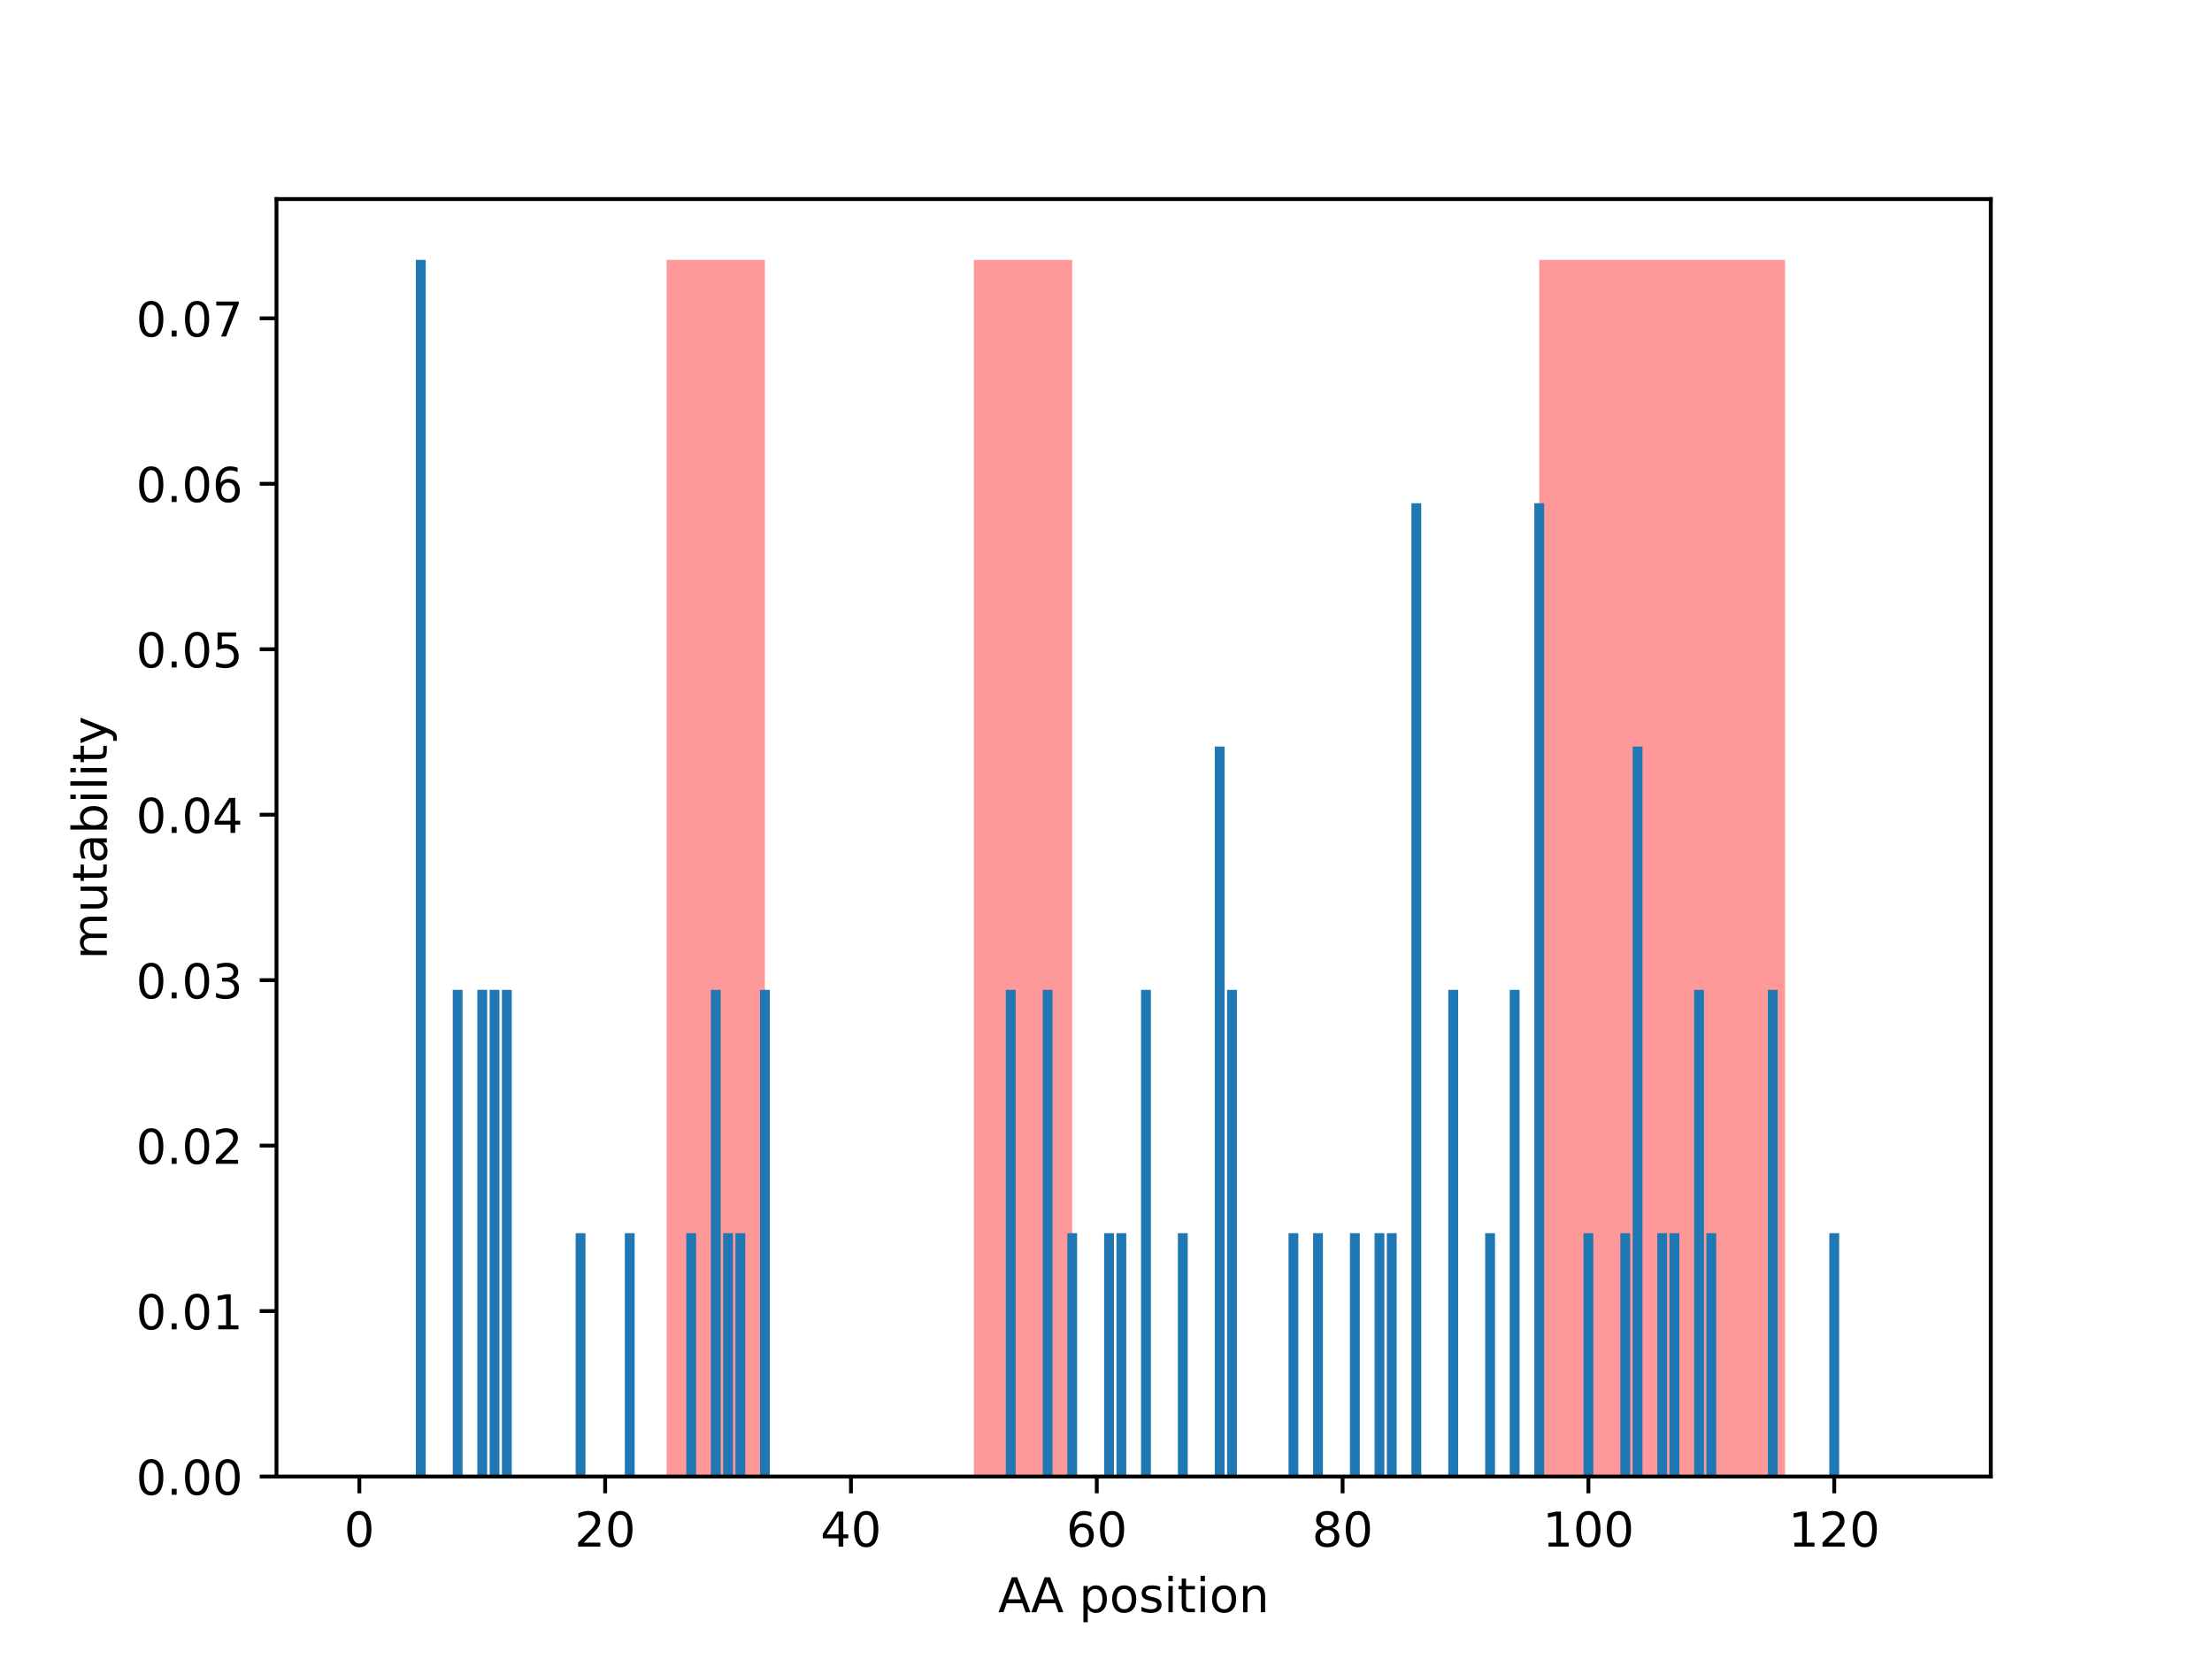 <?xml version="1.0" encoding="utf-8" standalone="no"?>
<!DOCTYPE svg PUBLIC "-//W3C//DTD SVG 1.1//EN"
  "http://www.w3.org/Graphics/SVG/1.1/DTD/svg11.dtd">
<!-- Created with matplotlib (http://matplotlib.org/) -->
<svg height="345.6pt" version="1.1" viewBox="0 0 460.8 345.6" width="460.8pt" xmlns="http://www.w3.org/2000/svg" xmlns:xlink="http://www.w3.org/1999/xlink">
 <defs>
  <style type="text/css">
*{stroke-linecap:butt;stroke-linejoin:round;}
  </style>
 </defs>
 <g id="figure_1">
  <g id="patch_1">
   <path d="M 0 345.6 
L 460.8 345.6 
L 460.8 0 
L 0 0 
z
" style="fill:#ffffff;"/>
  </g>
  <g id="axes_1">
   <g id="patch_2">
    <path d="M 57.6 307.584 
L 414.72 307.584 
L 414.72 41.472 
L 57.6 41.472 
z
" style="fill:#ffffff;"/>
   </g>
   <g id="patch_3">
    <path clip-path="url(#pb72c0c12ac)" d="M 138.866 307.584 
L 159.349 307.584 
L 159.349 54.144 
L 138.866 54.144 
z
" style="fill:#ff0000;opacity:0.4;"/>
   </g>
   <g id="patch_4">
    <path clip-path="url(#pb72c0c12ac)" d="M 202.875 307.584 
L 223.358 307.584 
L 223.358 54.144 
L 202.875 54.144 
z
" style="fill:#ff0000;opacity:0.4;"/>
   </g>
   <g id="patch_5">
    <path clip-path="url(#pb72c0c12ac)" d="M 320.652 307.584 
L 371.859 307.584 
L 371.859 54.144 
L 320.652 54.144 
z
" style="fill:#ff0000;opacity:0.4;"/>
   </g>
   <g id="patch_6">
    <path clip-path="url(#pb72c0c12ac)" d="M 73.833 307.584 
L 75.881 307.584 
L 75.881 307.584 
L 73.833 307.584 
z
" style="fill:#1f77b4;"/>
   </g>
   <g id="patch_7">
    <path clip-path="url(#pb72c0c12ac)" d="M 76.393 307.584 
L 78.441 307.584 
L 78.441 307.584 
L 76.393 307.584 
z
" style="fill:#1f77b4;"/>
   </g>
   <g id="patch_8">
    <path clip-path="url(#pb72c0c12ac)" d="M 78.953 307.584 
L 81.002 307.584 
L 81.002 307.584 
L 78.953 307.584 
z
" style="fill:#1f77b4;"/>
   </g>
   <g id="patch_9">
    <path clip-path="url(#pb72c0c12ac)" d="M 81.514 307.584 
L 83.562 307.584 
L 83.562 307.584 
L 81.514 307.584 
z
" style="fill:#1f77b4;"/>
   </g>
   <g id="patch_10">
    <path clip-path="url(#pb72c0c12ac)" d="M 84.074 307.584 
L 86.122 307.584 
L 86.122 307.584 
L 84.074 307.584 
z
" style="fill:#1f77b4;"/>
   </g>
   <g id="patch_11">
    <path clip-path="url(#pb72c0c12ac)" d="M 86.635 307.584 
L 88.683 307.584 
L 88.683 54.144 
L 86.635 54.144 
z
" style="fill:#1f77b4;"/>
   </g>
   <g id="patch_12">
    <path clip-path="url(#pb72c0c12ac)" d="M 89.195 307.584 
L 91.243 307.584 
L 91.243 307.584 
L 89.195 307.584 
z
" style="fill:#1f77b4;"/>
   </g>
   <g id="patch_13">
    <path clip-path="url(#pb72c0c12ac)" d="M 91.755 307.584 
L 93.804 307.584 
L 93.804 307.584 
L 91.755 307.584 
z
" style="fill:#1f77b4;"/>
   </g>
   <g id="patch_14">
    <path clip-path="url(#pb72c0c12ac)" d="M 94.316 307.584 
L 96.364 307.584 
L 96.364 206.208 
L 94.316 206.208 
z
" style="fill:#1f77b4;"/>
   </g>
   <g id="patch_15">
    <path clip-path="url(#pb72c0c12ac)" d="M 96.876 307.584 
L 98.924 307.584 
L 98.924 307.584 
L 96.876 307.584 
z
" style="fill:#1f77b4;"/>
   </g>
   <g id="patch_16">
    <path clip-path="url(#pb72c0c12ac)" d="M 99.436 307.584 
L 101.485 307.584 
L 101.485 206.208 
L 99.436 206.208 
z
" style="fill:#1f77b4;"/>
   </g>
   <g id="patch_17">
    <path clip-path="url(#pb72c0c12ac)" d="M 101.997 307.584 
L 104.045 307.584 
L 104.045 206.208 
L 101.997 206.208 
z
" style="fill:#1f77b4;"/>
   </g>
   <g id="patch_18">
    <path clip-path="url(#pb72c0c12ac)" d="M 104.557 307.584 
L 106.605 307.584 
L 106.605 206.208 
L 104.557 206.208 
z
" style="fill:#1f77b4;"/>
   </g>
   <g id="patch_19">
    <path clip-path="url(#pb72c0c12ac)" d="M 107.117 307.584 
L 109.166 307.584 
L 109.166 307.584 
L 107.117 307.584 
z
" style="fill:#1f77b4;"/>
   </g>
   <g id="patch_20">
    <path clip-path="url(#pb72c0c12ac)" d="M 109.678 307.584 
L 111.726 307.584 
L 111.726 307.584 
L 109.678 307.584 
z
" style="fill:#1f77b4;"/>
   </g>
   <g id="patch_21">
    <path clip-path="url(#pb72c0c12ac)" d="M 112.238 307.584 
L 114.287 307.584 
L 114.287 307.584 
L 112.238 307.584 
z
" style="fill:#1f77b4;"/>
   </g>
   <g id="patch_22">
    <path clip-path="url(#pb72c0c12ac)" d="M 114.799 307.584 
L 116.847 307.584 
L 116.847 307.584 
L 114.799 307.584 
z
" style="fill:#1f77b4;"/>
   </g>
   <g id="patch_23">
    <path clip-path="url(#pb72c0c12ac)" d="M 117.359 307.584 
L 119.407 307.584 
L 119.407 307.584 
L 117.359 307.584 
z
" style="fill:#1f77b4;"/>
   </g>
   <g id="patch_24">
    <path clip-path="url(#pb72c0c12ac)" d="M 119.919 307.584 
L 121.968 307.584 
L 121.968 256.896 
L 119.919 256.896 
z
" style="fill:#1f77b4;"/>
   </g>
   <g id="patch_25">
    <path clip-path="url(#pb72c0c12ac)" d="M 122.48 307.584 
L 124.528 307.584 
L 124.528 307.584 
L 122.48 307.584 
z
" style="fill:#1f77b4;"/>
   </g>
   <g id="patch_26">
    <path clip-path="url(#pb72c0c12ac)" d="M 125.04 307.584 
L 127.088 307.584 
L 127.088 307.584 
L 125.04 307.584 
z
" style="fill:#1f77b4;"/>
   </g>
   <g id="patch_27">
    <path clip-path="url(#pb72c0c12ac)" d="M 127.6 307.584 
L 129.649 307.584 
L 129.649 307.584 
L 127.6 307.584 
z
" style="fill:#1f77b4;"/>
   </g>
   <g id="patch_28">
    <path clip-path="url(#pb72c0c12ac)" d="M 130.161 307.584 
L 132.209 307.584 
L 132.209 256.896 
L 130.161 256.896 
z
" style="fill:#1f77b4;"/>
   </g>
   <g id="patch_29">
    <path clip-path="url(#pb72c0c12ac)" d="M 132.721 307.584 
L 134.769 307.584 
L 134.769 307.584 
L 132.721 307.584 
z
" style="fill:#1f77b4;"/>
   </g>
   <g id="patch_30">
    <path clip-path="url(#pb72c0c12ac)" d="M 135.282 307.584 
L 137.33 307.584 
L 137.33 307.584 
L 135.282 307.584 
z
" style="fill:#1f77b4;"/>
   </g>
   <g id="patch_31">
    <path clip-path="url(#pb72c0c12ac)" d="M 137.842 307.584 
L 139.89 307.584 
L 139.89 307.584 
L 137.842 307.584 
z
" style="fill:#1f77b4;"/>
   </g>
   <g id="patch_32">
    <path clip-path="url(#pb72c0c12ac)" d="M 140.402 307.584 
L 142.451 307.584 
L 142.451 307.584 
L 140.402 307.584 
z
" style="fill:#1f77b4;"/>
   </g>
   <g id="patch_33">
    <path clip-path="url(#pb72c0c12ac)" d="M 142.963 307.584 
L 145.011 307.584 
L 145.011 256.896 
L 142.963 256.896 
z
" style="fill:#1f77b4;"/>
   </g>
   <g id="patch_34">
    <path clip-path="url(#pb72c0c12ac)" d="M 145.523 307.584 
L 147.571 307.584 
L 147.571 307.584 
L 145.523 307.584 
z
" style="fill:#1f77b4;"/>
   </g>
   <g id="patch_35">
    <path clip-path="url(#pb72c0c12ac)" d="M 148.083 307.584 
L 150.132 307.584 
L 150.132 206.208 
L 148.083 206.208 
z
" style="fill:#1f77b4;"/>
   </g>
   <g id="patch_36">
    <path clip-path="url(#pb72c0c12ac)" d="M 150.644 307.584 
L 152.692 307.584 
L 152.692 256.896 
L 150.644 256.896 
z
" style="fill:#1f77b4;"/>
   </g>
   <g id="patch_37">
    <path clip-path="url(#pb72c0c12ac)" d="M 153.204 307.584 
L 155.252 307.584 
L 155.252 256.896 
L 153.204 256.896 
z
" style="fill:#1f77b4;"/>
   </g>
   <g id="patch_38">
    <path clip-path="url(#pb72c0c12ac)" d="M 155.764 307.584 
L 157.813 307.584 
L 157.813 307.584 
L 155.764 307.584 
z
" style="fill:#1f77b4;"/>
   </g>
   <g id="patch_39">
    <path clip-path="url(#pb72c0c12ac)" d="M 158.325 307.584 
L 160.373 307.584 
L 160.373 206.208 
L 158.325 206.208 
z
" style="fill:#1f77b4;"/>
   </g>
   <g id="patch_40">
    <path clip-path="url(#pb72c0c12ac)" d="M 160.885 307.584 
L 162.934 307.584 
L 162.934 307.584 
L 160.885 307.584 
z
" style="fill:#1f77b4;"/>
   </g>
   <g id="patch_41">
    <path clip-path="url(#pb72c0c12ac)" d="M 163.446 307.584 
L 165.494 307.584 
L 165.494 307.584 
L 163.446 307.584 
z
" style="fill:#1f77b4;"/>
   </g>
   <g id="patch_42">
    <path clip-path="url(#pb72c0c12ac)" d="M 166.006 307.584 
L 168.054 307.584 
L 168.054 307.584 
L 166.006 307.584 
z
" style="fill:#1f77b4;"/>
   </g>
   <g id="patch_43">
    <path clip-path="url(#pb72c0c12ac)" d="M 168.566 307.584 
L 170.615 307.584 
L 170.615 307.584 
L 168.566 307.584 
z
" style="fill:#1f77b4;"/>
   </g>
   <g id="patch_44">
    <path clip-path="url(#pb72c0c12ac)" d="M 171.127 307.584 
L 173.175 307.584 
L 173.175 307.584 
L 171.127 307.584 
z
" style="fill:#1f77b4;"/>
   </g>
   <g id="patch_45">
    <path clip-path="url(#pb72c0c12ac)" d="M 173.687 307.584 
L 175.735 307.584 
L 175.735 307.584 
L 173.687 307.584 
z
" style="fill:#1f77b4;"/>
   </g>
   <g id="patch_46">
    <path clip-path="url(#pb72c0c12ac)" d="M 176.247 307.584 
L 178.296 307.584 
L 178.296 307.584 
L 176.247 307.584 
z
" style="fill:#1f77b4;"/>
   </g>
   <g id="patch_47">
    <path clip-path="url(#pb72c0c12ac)" d="M 178.808 307.584 
L 180.856 307.584 
L 180.856 307.584 
L 178.808 307.584 
z
" style="fill:#1f77b4;"/>
   </g>
   <g id="patch_48">
    <path clip-path="url(#pb72c0c12ac)" d="M 181.368 307.584 
L 183.416 307.584 
L 183.416 307.584 
L 181.368 307.584 
z
" style="fill:#1f77b4;"/>
   </g>
   <g id="patch_49">
    <path clip-path="url(#pb72c0c12ac)" d="M 183.929 307.584 
L 185.977 307.584 
L 185.977 307.584 
L 183.929 307.584 
z
" style="fill:#1f77b4;"/>
   </g>
   <g id="patch_50">
    <path clip-path="url(#pb72c0c12ac)" d="M 186.489 307.584 
L 188.537 307.584 
L 188.537 307.584 
L 186.489 307.584 
z
" style="fill:#1f77b4;"/>
   </g>
   <g id="patch_51">
    <path clip-path="url(#pb72c0c12ac)" d="M 189.049 307.584 
L 191.098 307.584 
L 191.098 307.584 
L 189.049 307.584 
z
" style="fill:#1f77b4;"/>
   </g>
   <g id="patch_52">
    <path clip-path="url(#pb72c0c12ac)" d="M 191.61 307.584 
L 193.658 307.584 
L 193.658 307.584 
L 191.61 307.584 
z
" style="fill:#1f77b4;"/>
   </g>
   <g id="patch_53">
    <path clip-path="url(#pb72c0c12ac)" d="M 194.17 307.584 
L 196.218 307.584 
L 196.218 307.584 
L 194.17 307.584 
z
" style="fill:#1f77b4;"/>
   </g>
   <g id="patch_54">
    <path clip-path="url(#pb72c0c12ac)" d="M 196.73 307.584 
L 198.779 307.584 
L 198.779 307.584 
L 196.73 307.584 
z
" style="fill:#1f77b4;"/>
   </g>
   <g id="patch_55">
    <path clip-path="url(#pb72c0c12ac)" d="M 199.291 307.584 
L 201.339 307.584 
L 201.339 307.584 
L 199.291 307.584 
z
" style="fill:#1f77b4;"/>
   </g>
   <g id="patch_56">
    <path clip-path="url(#pb72c0c12ac)" d="M 201.851 307.584 
L 203.899 307.584 
L 203.899 307.584 
L 201.851 307.584 
z
" style="fill:#1f77b4;"/>
   </g>
   <g id="patch_57">
    <path clip-path="url(#pb72c0c12ac)" d="M 204.411 307.584 
L 206.46 307.584 
L 206.46 307.584 
L 204.411 307.584 
z
" style="fill:#1f77b4;"/>
   </g>
   <g id="patch_58">
    <path clip-path="url(#pb72c0c12ac)" d="M 206.972 307.584 
L 209.02 307.584 
L 209.02 307.584 
L 206.972 307.584 
z
" style="fill:#1f77b4;"/>
   </g>
   <g id="patch_59">
    <path clip-path="url(#pb72c0c12ac)" d="M 209.532 307.584 
L 211.58 307.584 
L 211.58 206.208 
L 209.532 206.208 
z
" style="fill:#1f77b4;"/>
   </g>
   <g id="patch_60">
    <path clip-path="url(#pb72c0c12ac)" d="M 212.093 307.584 
L 214.141 307.584 
L 214.141 307.584 
L 212.093 307.584 
z
" style="fill:#1f77b4;"/>
   </g>
   <g id="patch_61">
    <path clip-path="url(#pb72c0c12ac)" d="M 214.653 307.584 
L 216.701 307.584 
L 216.701 307.584 
L 214.653 307.584 
z
" style="fill:#1f77b4;"/>
   </g>
   <g id="patch_62">
    <path clip-path="url(#pb72c0c12ac)" d="M 217.213 307.584 
L 219.262 307.584 
L 219.262 206.208 
L 217.213 206.208 
z
" style="fill:#1f77b4;"/>
   </g>
   <g id="patch_63">
    <path clip-path="url(#pb72c0c12ac)" d="M 219.774 307.584 
L 221.822 307.584 
L 221.822 307.584 
L 219.774 307.584 
z
" style="fill:#1f77b4;"/>
   </g>
   <g id="patch_64">
    <path clip-path="url(#pb72c0c12ac)" d="M 222.334 307.584 
L 224.382 307.584 
L 224.382 256.896 
L 222.334 256.896 
z
" style="fill:#1f77b4;"/>
   </g>
   <g id="patch_65">
    <path clip-path="url(#pb72c0c12ac)" d="M 224.894 307.584 
L 226.943 307.584 
L 226.943 307.584 
L 224.894 307.584 
z
" style="fill:#1f77b4;"/>
   </g>
   <g id="patch_66">
    <path clip-path="url(#pb72c0c12ac)" d="M 227.455 307.584 
L 229.503 307.584 
L 229.503 307.584 
L 227.455 307.584 
z
" style="fill:#1f77b4;"/>
   </g>
   <g id="patch_67">
    <path clip-path="url(#pb72c0c12ac)" d="M 230.015 307.584 
L 232.063 307.584 
L 232.063 256.896 
L 230.015 256.896 
z
" style="fill:#1f77b4;"/>
   </g>
   <g id="patch_68">
    <path clip-path="url(#pb72c0c12ac)" d="M 232.575 307.584 
L 234.624 307.584 
L 234.624 256.896 
L 232.575 256.896 
z
" style="fill:#1f77b4;"/>
   </g>
   <g id="patch_69">
    <path clip-path="url(#pb72c0c12ac)" d="M 235.136 307.584 
L 237.184 307.584 
L 237.184 307.584 
L 235.136 307.584 
z
" style="fill:#1f77b4;"/>
   </g>
   <g id="patch_70">
    <path clip-path="url(#pb72c0c12ac)" d="M 237.696 307.584 
L 239.745 307.584 
L 239.745 206.208 
L 237.696 206.208 
z
" style="fill:#1f77b4;"/>
   </g>
   <g id="patch_71">
    <path clip-path="url(#pb72c0c12ac)" d="M 240.257 307.584 
L 242.305 307.584 
L 242.305 307.584 
L 240.257 307.584 
z
" style="fill:#1f77b4;"/>
   </g>
   <g id="patch_72">
    <path clip-path="url(#pb72c0c12ac)" d="M 242.817 307.584 
L 244.865 307.584 
L 244.865 307.584 
L 242.817 307.584 
z
" style="fill:#1f77b4;"/>
   </g>
   <g id="patch_73">
    <path clip-path="url(#pb72c0c12ac)" d="M 245.377 307.584 
L 247.426 307.584 
L 247.426 256.896 
L 245.377 256.896 
z
" style="fill:#1f77b4;"/>
   </g>
   <g id="patch_74">
    <path clip-path="url(#pb72c0c12ac)" d="M 247.938 307.584 
L 249.986 307.584 
L 249.986 307.584 
L 247.938 307.584 
z
" style="fill:#1f77b4;"/>
   </g>
   <g id="patch_75">
    <path clip-path="url(#pb72c0c12ac)" d="M 250.498 307.584 
L 252.546 307.584 
L 252.546 307.584 
L 250.498 307.584 
z
" style="fill:#1f77b4;"/>
   </g>
   <g id="patch_76">
    <path clip-path="url(#pb72c0c12ac)" d="M 253.058 307.584 
L 255.107 307.584 
L 255.107 155.52 
L 253.058 155.52 
z
" style="fill:#1f77b4;"/>
   </g>
   <g id="patch_77">
    <path clip-path="url(#pb72c0c12ac)" d="M 255.619 307.584 
L 257.667 307.584 
L 257.667 206.208 
L 255.619 206.208 
z
" style="fill:#1f77b4;"/>
   </g>
   <g id="patch_78">
    <path clip-path="url(#pb72c0c12ac)" d="M 258.179 307.584 
L 260.227 307.584 
L 260.227 307.584 
L 258.179 307.584 
z
" style="fill:#1f77b4;"/>
   </g>
   <g id="patch_79">
    <path clip-path="url(#pb72c0c12ac)" d="M 260.74 307.584 
L 262.788 307.584 
L 262.788 307.584 
L 260.74 307.584 
z
" style="fill:#1f77b4;"/>
   </g>
   <g id="patch_80">
    <path clip-path="url(#pb72c0c12ac)" d="M 263.3 307.584 
L 265.348 307.584 
L 265.348 307.584 
L 263.3 307.584 
z
" style="fill:#1f77b4;"/>
   </g>
   <g id="patch_81">
    <path clip-path="url(#pb72c0c12ac)" d="M 265.86 307.584 
L 267.909 307.584 
L 267.909 307.584 
L 265.86 307.584 
z
" style="fill:#1f77b4;"/>
   </g>
   <g id="patch_82">
    <path clip-path="url(#pb72c0c12ac)" d="M 268.421 307.584 
L 270.469 307.584 
L 270.469 256.896 
L 268.421 256.896 
z
" style="fill:#1f77b4;"/>
   </g>
   <g id="patch_83">
    <path clip-path="url(#pb72c0c12ac)" d="M 270.981 307.584 
L 273.029 307.584 
L 273.029 307.584 
L 270.981 307.584 
z
" style="fill:#1f77b4;"/>
   </g>
   <g id="patch_84">
    <path clip-path="url(#pb72c0c12ac)" d="M 273.541 307.584 
L 275.59 307.584 
L 275.59 256.896 
L 273.541 256.896 
z
" style="fill:#1f77b4;"/>
   </g>
   <g id="patch_85">
    <path clip-path="url(#pb72c0c12ac)" d="M 276.102 307.584 
L 278.15 307.584 
L 278.15 307.584 
L 276.102 307.584 
z
" style="fill:#1f77b4;"/>
   </g>
   <g id="patch_86">
    <path clip-path="url(#pb72c0c12ac)" d="M 278.662 307.584 
L 280.71 307.584 
L 280.71 307.584 
L 278.662 307.584 
z
" style="fill:#1f77b4;"/>
   </g>
   <g id="patch_87">
    <path clip-path="url(#pb72c0c12ac)" d="M 281.222 307.584 
L 283.271 307.584 
L 283.271 256.896 
L 281.222 256.896 
z
" style="fill:#1f77b4;"/>
   </g>
   <g id="patch_88">
    <path clip-path="url(#pb72c0c12ac)" d="M 283.783 307.584 
L 285.831 307.584 
L 285.831 307.584 
L 283.783 307.584 
z
" style="fill:#1f77b4;"/>
   </g>
   <g id="patch_89">
    <path clip-path="url(#pb72c0c12ac)" d="M 286.343 307.584 
L 288.391 307.584 
L 288.391 256.896 
L 286.343 256.896 
z
" style="fill:#1f77b4;"/>
   </g>
   <g id="patch_90">
    <path clip-path="url(#pb72c0c12ac)" d="M 288.904 307.584 
L 290.952 307.584 
L 290.952 256.896 
L 288.904 256.896 
z
" style="fill:#1f77b4;"/>
   </g>
   <g id="patch_91">
    <path clip-path="url(#pb72c0c12ac)" d="M 291.464 307.584 
L 293.512 307.584 
L 293.512 307.584 
L 291.464 307.584 
z
" style="fill:#1f77b4;"/>
   </g>
   <g id="patch_92">
    <path clip-path="url(#pb72c0c12ac)" d="M 294.024 307.584 
L 296.073 307.584 
L 296.073 104.832 
L 294.024 104.832 
z
" style="fill:#1f77b4;"/>
   </g>
   <g id="patch_93">
    <path clip-path="url(#pb72c0c12ac)" d="M 296.585 307.584 
L 298.633 307.584 
L 298.633 307.584 
L 296.585 307.584 
z
" style="fill:#1f77b4;"/>
   </g>
   <g id="patch_94">
    <path clip-path="url(#pb72c0c12ac)" d="M 299.145 307.584 
L 301.193 307.584 
L 301.193 307.584 
L 299.145 307.584 
z
" style="fill:#1f77b4;"/>
   </g>
   <g id="patch_95">
    <path clip-path="url(#pb72c0c12ac)" d="M 301.705 307.584 
L 303.754 307.584 
L 303.754 206.208 
L 301.705 206.208 
z
" style="fill:#1f77b4;"/>
   </g>
   <g id="patch_96">
    <path clip-path="url(#pb72c0c12ac)" d="M 304.266 307.584 
L 306.314 307.584 
L 306.314 307.584 
L 304.266 307.584 
z
" style="fill:#1f77b4;"/>
   </g>
   <g id="patch_97">
    <path clip-path="url(#pb72c0c12ac)" d="M 306.826 307.584 
L 308.874 307.584 
L 308.874 307.584 
L 306.826 307.584 
z
" style="fill:#1f77b4;"/>
   </g>
   <g id="patch_98">
    <path clip-path="url(#pb72c0c12ac)" d="M 309.386 307.584 
L 311.435 307.584 
L 311.435 256.896 
L 309.386 256.896 
z
" style="fill:#1f77b4;"/>
   </g>
   <g id="patch_99">
    <path clip-path="url(#pb72c0c12ac)" d="M 311.947 307.584 
L 313.995 307.584 
L 313.995 307.584 
L 311.947 307.584 
z
" style="fill:#1f77b4;"/>
   </g>
   <g id="patch_100">
    <path clip-path="url(#pb72c0c12ac)" d="M 314.507 307.584 
L 316.556 307.584 
L 316.556 206.208 
L 314.507 206.208 
z
" style="fill:#1f77b4;"/>
   </g>
   <g id="patch_101">
    <path clip-path="url(#pb72c0c12ac)" d="M 317.068 307.584 
L 319.116 307.584 
L 319.116 307.584 
L 317.068 307.584 
z
" style="fill:#1f77b4;"/>
   </g>
   <g id="patch_102">
    <path clip-path="url(#pb72c0c12ac)" d="M 319.628 307.584 
L 321.676 307.584 
L 321.676 104.832 
L 319.628 104.832 
z
" style="fill:#1f77b4;"/>
   </g>
   <g id="patch_103">
    <path clip-path="url(#pb72c0c12ac)" d="M 322.188 307.584 
L 324.237 307.584 
L 324.237 307.584 
L 322.188 307.584 
z
" style="fill:#1f77b4;"/>
   </g>
   <g id="patch_104">
    <path clip-path="url(#pb72c0c12ac)" d="M 324.749 307.584 
L 326.797 307.584 
L 326.797 307.584 
L 324.749 307.584 
z
" style="fill:#1f77b4;"/>
   </g>
   <g id="patch_105">
    <path clip-path="url(#pb72c0c12ac)" d="M 327.309 307.584 
L 329.357 307.584 
L 329.357 307.584 
L 327.309 307.584 
z
" style="fill:#1f77b4;"/>
   </g>
   <g id="patch_106">
    <path clip-path="url(#pb72c0c12ac)" d="M 329.869 307.584 
L 331.918 307.584 
L 331.918 256.896 
L 329.869 256.896 
z
" style="fill:#1f77b4;"/>
   </g>
   <g id="patch_107">
    <path clip-path="url(#pb72c0c12ac)" d="M 332.43 307.584 
L 334.478 307.584 
L 334.478 307.584 
L 332.43 307.584 
z
" style="fill:#1f77b4;"/>
   </g>
   <g id="patch_108">
    <path clip-path="url(#pb72c0c12ac)" d="M 334.99 307.584 
L 337.038 307.584 
L 337.038 307.584 
L 334.99 307.584 
z
" style="fill:#1f77b4;"/>
   </g>
   <g id="patch_109">
    <path clip-path="url(#pb72c0c12ac)" d="M 337.551 307.584 
L 339.599 307.584 
L 339.599 256.896 
L 337.551 256.896 
z
" style="fill:#1f77b4;"/>
   </g>
   <g id="patch_110">
    <path clip-path="url(#pb72c0c12ac)" d="M 340.111 307.584 
L 342.159 307.584 
L 342.159 155.52 
L 340.111 155.52 
z
" style="fill:#1f77b4;"/>
   </g>
   <g id="patch_111">
    <path clip-path="url(#pb72c0c12ac)" d="M 342.671 307.584 
L 344.72 307.584 
L 344.72 307.584 
L 342.671 307.584 
z
" style="fill:#1f77b4;"/>
   </g>
   <g id="patch_112">
    <path clip-path="url(#pb72c0c12ac)" d="M 345.232 307.584 
L 347.28 307.584 
L 347.28 256.896 
L 345.232 256.896 
z
" style="fill:#1f77b4;"/>
   </g>
   <g id="patch_113">
    <path clip-path="url(#pb72c0c12ac)" d="M 347.792 307.584 
L 349.84 307.584 
L 349.84 256.896 
L 347.792 256.896 
z
" style="fill:#1f77b4;"/>
   </g>
   <g id="patch_114">
    <path clip-path="url(#pb72c0c12ac)" d="M 350.352 307.584 
L 352.401 307.584 
L 352.401 307.584 
L 350.352 307.584 
z
" style="fill:#1f77b4;"/>
   </g>
   <g id="patch_115">
    <path clip-path="url(#pb72c0c12ac)" d="M 352.913 307.584 
L 354.961 307.584 
L 354.961 206.208 
L 352.913 206.208 
z
" style="fill:#1f77b4;"/>
   </g>
   <g id="patch_116">
    <path clip-path="url(#pb72c0c12ac)" d="M 355.473 307.584 
L 357.521 307.584 
L 357.521 256.896 
L 355.473 256.896 
z
" style="fill:#1f77b4;"/>
   </g>
   <g id="patch_117">
    <path clip-path="url(#pb72c0c12ac)" d="M 358.033 307.584 
L 360.082 307.584 
L 360.082 307.584 
L 358.033 307.584 
z
" style="fill:#1f77b4;"/>
   </g>
   <g id="patch_118">
    <path clip-path="url(#pb72c0c12ac)" d="M 360.594 307.584 
L 362.642 307.584 
L 362.642 307.584 
L 360.594 307.584 
z
" style="fill:#1f77b4;"/>
   </g>
   <g id="patch_119">
    <path clip-path="url(#pb72c0c12ac)" d="M 363.154 307.584 
L 365.203 307.584 
L 365.203 307.584 
L 363.154 307.584 
z
" style="fill:#1f77b4;"/>
   </g>
   <g id="patch_120">
    <path clip-path="url(#pb72c0c12ac)" d="M 365.715 307.584 
L 367.763 307.584 
L 367.763 307.584 
L 365.715 307.584 
z
" style="fill:#1f77b4;"/>
   </g>
   <g id="patch_121">
    <path clip-path="url(#pb72c0c12ac)" d="M 368.275 307.584 
L 370.323 307.584 
L 370.323 206.208 
L 368.275 206.208 
z
" style="fill:#1f77b4;"/>
   </g>
   <g id="patch_122">
    <path clip-path="url(#pb72c0c12ac)" d="M 370.835 307.584 
L 372.884 307.584 
L 372.884 307.584 
L 370.835 307.584 
z
" style="fill:#1f77b4;"/>
   </g>
   <g id="patch_123">
    <path clip-path="url(#pb72c0c12ac)" d="M 373.396 307.584 
L 375.444 307.584 
L 375.444 307.584 
L 373.396 307.584 
z
" style="fill:#1f77b4;"/>
   </g>
   <g id="patch_124">
    <path clip-path="url(#pb72c0c12ac)" d="M 375.956 307.584 
L 378.004 307.584 
L 378.004 307.584 
L 375.956 307.584 
z
" style="fill:#1f77b4;"/>
   </g>
   <g id="patch_125">
    <path clip-path="url(#pb72c0c12ac)" d="M 378.516 307.584 
L 380.565 307.584 
L 380.565 307.584 
L 378.516 307.584 
z
" style="fill:#1f77b4;"/>
   </g>
   <g id="patch_126">
    <path clip-path="url(#pb72c0c12ac)" d="M 381.077 307.584 
L 383.125 307.584 
L 383.125 256.896 
L 381.077 256.896 
z
" style="fill:#1f77b4;"/>
   </g>
   <g id="patch_127">
    <path clip-path="url(#pb72c0c12ac)" d="M 383.637 307.584 
L 385.685 307.584 
L 385.685 307.584 
L 383.637 307.584 
z
" style="fill:#1f77b4;"/>
   </g>
   <g id="patch_128">
    <path clip-path="url(#pb72c0c12ac)" d="M 386.198 307.584 
L 388.246 307.584 
L 388.246 307.584 
L 386.198 307.584 
z
" style="fill:#1f77b4;"/>
   </g>
   <g id="patch_129">
    <path clip-path="url(#pb72c0c12ac)" d="M 388.758 307.584 
L 390.806 307.584 
L 390.806 307.584 
L 388.758 307.584 
z
" style="fill:#1f77b4;"/>
   </g>
   <g id="patch_130">
    <path clip-path="url(#pb72c0c12ac)" d="M 391.318 307.584 
L 393.367 307.584 
L 393.367 307.584 
L 391.318 307.584 
z
" style="fill:#1f77b4;"/>
   </g>
   <g id="patch_131">
    <path clip-path="url(#pb72c0c12ac)" d="M 393.879 307.584 
L 395.927 307.584 
L 395.927 307.584 
L 393.879 307.584 
z
" style="fill:#1f77b4;"/>
   </g>
   <g id="patch_132">
    <path clip-path="url(#pb72c0c12ac)" d="M 396.439 307.584 
L 398.487 307.584 
L 398.487 307.584 
L 396.439 307.584 
z
" style="fill:#1f77b4;"/>
   </g>
   <g id="matplotlib.axis_1">
    <g id="xtick_1">
     <g id="line2d_1">
      <defs>
       <path d="M 0 0 
L 0 3.5 
" id="me775ab9d68" style="stroke:#000000;stroke-width:0.8;"/>
      </defs>
      <g>
       <use style="stroke:#000000;stroke-width:0.8;" x="74.857" xlink:href="#me775ab9d68" y="307.584"/>
      </g>
     </g>
     <g id="text_1">
      <!-- 0 -->
      <defs>
       <path d="M 31.781 66.406 
Q 24.172 66.406 20.328 58.906 
Q 16.5 51.422 16.5 36.375 
Q 16.5 21.391 20.328 13.891 
Q 24.172 6.391 31.781 6.391 
Q 39.453 6.391 43.281 13.891 
Q 47.125 21.391 47.125 36.375 
Q 47.125 51.422 43.281 58.906 
Q 39.453 66.406 31.781 66.406 
z
M 31.781 74.219 
Q 44.047 74.219 50.516 64.516 
Q 56.984 54.828 56.984 36.375 
Q 56.984 17.969 50.516 8.266 
Q 44.047 -1.422 31.781 -1.422 
Q 19.531 -1.422 13.062 8.266 
Q 6.594 17.969 6.594 36.375 
Q 6.594 54.828 13.062 64.516 
Q 19.531 74.219 31.781 74.219 
z
" id="DejaVuSans-30"/>
      </defs>
      <g transform="translate(71.676 322.182)scale(0.1 -0.1)">
       <use xlink:href="#DejaVuSans-30"/>
      </g>
     </g>
    </g>
    <g id="xtick_2">
     <g id="line2d_2">
      <g>
       <use style="stroke:#000000;stroke-width:0.8;" x="126.064" xlink:href="#me775ab9d68" y="307.584"/>
      </g>
     </g>
     <g id="text_2">
      <!-- 20 -->
      <defs>
       <path d="M 19.188 8.297 
L 53.609 8.297 
L 53.609 0 
L 7.328 0 
L 7.328 8.297 
Q 12.938 14.109 22.625 23.891 
Q 32.328 33.688 34.812 36.531 
Q 39.547 41.844 41.422 45.531 
Q 43.312 49.219 43.312 52.781 
Q 43.312 58.594 39.234 62.25 
Q 35.156 65.922 28.609 65.922 
Q 23.969 65.922 18.812 64.312 
Q 13.672 62.703 7.812 59.422 
L 7.812 69.391 
Q 13.766 71.781 18.938 73 
Q 24.125 74.219 28.422 74.219 
Q 39.75 74.219 46.484 68.547 
Q 53.219 62.891 53.219 53.422 
Q 53.219 48.922 51.531 44.891 
Q 49.859 40.875 45.406 35.406 
Q 44.188 33.984 37.641 27.219 
Q 31.109 20.453 19.188 8.297 
z
" id="DejaVuSans-32"/>
      </defs>
      <g transform="translate(119.702 322.182)scale(0.1 -0.1)">
       <use xlink:href="#DejaVuSans-32"/>
       <use x="63.623" xlink:href="#DejaVuSans-30"/>
      </g>
     </g>
    </g>
    <g id="xtick_3">
     <g id="line2d_3">
      <g>
       <use style="stroke:#000000;stroke-width:0.8;" x="177.272" xlink:href="#me775ab9d68" y="307.584"/>
      </g>
     </g>
     <g id="text_3">
      <!-- 40 -->
      <defs>
       <path d="M 37.797 64.312 
L 12.891 25.391 
L 37.797 25.391 
z
M 35.203 72.906 
L 47.609 72.906 
L 47.609 25.391 
L 58.016 25.391 
L 58.016 17.188 
L 47.609 17.188 
L 47.609 0 
L 37.797 0 
L 37.797 17.188 
L 4.891 17.188 
L 4.891 26.703 
z
" id="DejaVuSans-34"/>
      </defs>
      <g transform="translate(170.909 322.182)scale(0.1 -0.1)">
       <use xlink:href="#DejaVuSans-34"/>
       <use x="63.623" xlink:href="#DejaVuSans-30"/>
      </g>
     </g>
    </g>
    <g id="xtick_4">
     <g id="line2d_4">
      <g>
       <use style="stroke:#000000;stroke-width:0.8;" x="228.479" xlink:href="#me775ab9d68" y="307.584"/>
      </g>
     </g>
     <g id="text_4">
      <!-- 60 -->
      <defs>
       <path d="M 33.016 40.375 
Q 26.375 40.375 22.484 35.828 
Q 18.609 31.297 18.609 23.391 
Q 18.609 15.531 22.484 10.953 
Q 26.375 6.391 33.016 6.391 
Q 39.656 6.391 43.531 10.953 
Q 47.406 15.531 47.406 23.391 
Q 47.406 31.297 43.531 35.828 
Q 39.656 40.375 33.016 40.375 
z
M 52.594 71.297 
L 52.594 62.312 
Q 48.875 64.062 45.094 64.984 
Q 41.312 65.922 37.594 65.922 
Q 27.828 65.922 22.672 59.328 
Q 17.531 52.734 16.797 39.406 
Q 19.672 43.656 24.016 45.922 
Q 28.375 48.188 33.594 48.188 
Q 44.578 48.188 50.953 41.516 
Q 57.328 34.859 57.328 23.391 
Q 57.328 12.156 50.688 5.359 
Q 44.047 -1.422 33.016 -1.422 
Q 20.359 -1.422 13.672 8.266 
Q 6.984 17.969 6.984 36.375 
Q 6.984 53.656 15.188 63.938 
Q 23.391 74.219 37.203 74.219 
Q 40.922 74.219 44.703 73.484 
Q 48.484 72.75 52.594 71.297 
z
" id="DejaVuSans-36"/>
      </defs>
      <g transform="translate(222.116 322.182)scale(0.1 -0.1)">
       <use xlink:href="#DejaVuSans-36"/>
       <use x="63.623" xlink:href="#DejaVuSans-30"/>
      </g>
     </g>
    </g>
    <g id="xtick_5">
     <g id="line2d_5">
      <g>
       <use style="stroke:#000000;stroke-width:0.8;" x="279.686" xlink:href="#me775ab9d68" y="307.584"/>
      </g>
     </g>
     <g id="text_5">
      <!-- 80 -->
      <defs>
       <path d="M 31.781 34.625 
Q 24.75 34.625 20.719 30.859 
Q 16.703 27.094 16.703 20.516 
Q 16.703 13.922 20.719 10.156 
Q 24.75 6.391 31.781 6.391 
Q 38.812 6.391 42.859 10.172 
Q 46.922 13.969 46.922 20.516 
Q 46.922 27.094 42.891 30.859 
Q 38.875 34.625 31.781 34.625 
z
M 21.922 38.812 
Q 15.578 40.375 12.031 44.719 
Q 8.5 49.078 8.5 55.328 
Q 8.5 64.062 14.719 69.141 
Q 20.953 74.219 31.781 74.219 
Q 42.672 74.219 48.875 69.141 
Q 55.078 64.062 55.078 55.328 
Q 55.078 49.078 51.531 44.719 
Q 48 40.375 41.703 38.812 
Q 48.828 37.156 52.797 32.312 
Q 56.781 27.484 56.781 20.516 
Q 56.781 9.906 50.312 4.234 
Q 43.844 -1.422 31.781 -1.422 
Q 19.734 -1.422 13.25 4.234 
Q 6.781 9.906 6.781 20.516 
Q 6.781 27.484 10.781 32.312 
Q 14.797 37.156 21.922 38.812 
z
M 18.312 54.391 
Q 18.312 48.734 21.844 45.562 
Q 25.391 42.391 31.781 42.391 
Q 38.141 42.391 41.719 45.562 
Q 45.312 48.734 45.312 54.391 
Q 45.312 60.062 41.719 63.234 
Q 38.141 66.406 31.781 66.406 
Q 25.391 66.406 21.844 63.234 
Q 18.312 60.062 18.312 54.391 
z
" id="DejaVuSans-38"/>
      </defs>
      <g transform="translate(273.324 322.182)scale(0.1 -0.1)">
       <use xlink:href="#DejaVuSans-38"/>
       <use x="63.623" xlink:href="#DejaVuSans-30"/>
      </g>
     </g>
    </g>
    <g id="xtick_6">
     <g id="line2d_6">
      <g>
       <use style="stroke:#000000;stroke-width:0.8;" x="330.894" xlink:href="#me775ab9d68" y="307.584"/>
      </g>
     </g>
     <g id="text_6">
      <!-- 100 -->
      <defs>
       <path d="M 12.406 8.297 
L 28.516 8.297 
L 28.516 63.922 
L 10.984 60.406 
L 10.984 69.391 
L 28.422 72.906 
L 38.281 72.906 
L 38.281 8.297 
L 54.391 8.297 
L 54.391 0 
L 12.406 0 
z
" id="DejaVuSans-31"/>
      </defs>
      <g transform="translate(321.35 322.182)scale(0.1 -0.1)">
       <use xlink:href="#DejaVuSans-31"/>
       <use x="63.623" xlink:href="#DejaVuSans-30"/>
       <use x="127.246" xlink:href="#DejaVuSans-30"/>
      </g>
     </g>
    </g>
    <g id="xtick_7">
     <g id="line2d_7">
      <g>
       <use style="stroke:#000000;stroke-width:0.8;" x="382.101" xlink:href="#me775ab9d68" y="307.584"/>
      </g>
     </g>
     <g id="text_7">
      <!-- 120 -->
      <g transform="translate(372.557 322.182)scale(0.1 -0.1)">
       <use xlink:href="#DejaVuSans-31"/>
       <use x="63.623" xlink:href="#DejaVuSans-32"/>
       <use x="127.246" xlink:href="#DejaVuSans-30"/>
      </g>
     </g>
    </g>
    <g id="text_8">
     <!-- AA position -->
     <defs>
      <path d="M 34.188 63.188 
L 20.797 26.906 
L 47.609 26.906 
z
M 28.609 72.906 
L 39.797 72.906 
L 67.578 0 
L 57.328 0 
L 50.688 18.703 
L 17.828 18.703 
L 11.188 0 
L 0.781 0 
z
" id="DejaVuSans-41"/>
      <path id="DejaVuSans-20"/>
      <path d="M 18.109 8.203 
L 18.109 -20.797 
L 9.078 -20.797 
L 9.078 54.688 
L 18.109 54.688 
L 18.109 46.391 
Q 20.953 51.266 25.266 53.625 
Q 29.594 56 35.594 56 
Q 45.562 56 51.781 48.094 
Q 58.016 40.188 58.016 27.297 
Q 58.016 14.406 51.781 6.484 
Q 45.562 -1.422 35.594 -1.422 
Q 29.594 -1.422 25.266 0.953 
Q 20.953 3.328 18.109 8.203 
z
M 48.688 27.297 
Q 48.688 37.203 44.609 42.844 
Q 40.531 48.484 33.406 48.484 
Q 26.266 48.484 22.188 42.844 
Q 18.109 37.203 18.109 27.297 
Q 18.109 17.391 22.188 11.75 
Q 26.266 6.109 33.406 6.109 
Q 40.531 6.109 44.609 11.75 
Q 48.688 17.391 48.688 27.297 
z
" id="DejaVuSans-70"/>
      <path d="M 30.609 48.391 
Q 23.391 48.391 19.188 42.75 
Q 14.984 37.109 14.984 27.297 
Q 14.984 17.484 19.156 11.844 
Q 23.344 6.203 30.609 6.203 
Q 37.797 6.203 41.984 11.859 
Q 46.188 17.531 46.188 27.297 
Q 46.188 37.016 41.984 42.703 
Q 37.797 48.391 30.609 48.391 
z
M 30.609 56 
Q 42.328 56 49.016 48.375 
Q 55.719 40.766 55.719 27.297 
Q 55.719 13.875 49.016 6.219 
Q 42.328 -1.422 30.609 -1.422 
Q 18.844 -1.422 12.172 6.219 
Q 5.516 13.875 5.516 27.297 
Q 5.516 40.766 12.172 48.375 
Q 18.844 56 30.609 56 
z
" id="DejaVuSans-6f"/>
      <path d="M 44.281 53.078 
L 44.281 44.578 
Q 40.484 46.531 36.375 47.5 
Q 32.281 48.484 27.875 48.484 
Q 21.188 48.484 17.844 46.438 
Q 14.5 44.391 14.5 40.281 
Q 14.5 37.156 16.891 35.375 
Q 19.281 33.594 26.516 31.984 
L 29.594 31.297 
Q 39.156 29.25 43.188 25.516 
Q 47.219 21.781 47.219 15.094 
Q 47.219 7.469 41.188 3.016 
Q 35.156 -1.422 24.609 -1.422 
Q 20.219 -1.422 15.453 -0.562 
Q 10.688 0.297 5.422 2 
L 5.422 11.281 
Q 10.406 8.688 15.234 7.391 
Q 20.062 6.109 24.812 6.109 
Q 31.156 6.109 34.562 8.281 
Q 37.984 10.453 37.984 14.406 
Q 37.984 18.062 35.516 20.016 
Q 33.062 21.969 24.703 23.781 
L 21.578 24.516 
Q 13.234 26.266 9.516 29.906 
Q 5.812 33.547 5.812 39.891 
Q 5.812 47.609 11.281 51.797 
Q 16.75 56 26.812 56 
Q 31.781 56 36.172 55.266 
Q 40.578 54.547 44.281 53.078 
z
" id="DejaVuSans-73"/>
      <path d="M 9.422 54.688 
L 18.406 54.688 
L 18.406 0 
L 9.422 0 
z
M 9.422 75.984 
L 18.406 75.984 
L 18.406 64.594 
L 9.422 64.594 
z
" id="DejaVuSans-69"/>
      <path d="M 18.312 70.219 
L 18.312 54.688 
L 36.812 54.688 
L 36.812 47.703 
L 18.312 47.703 
L 18.312 18.016 
Q 18.312 11.328 20.141 9.422 
Q 21.969 7.516 27.594 7.516 
L 36.812 7.516 
L 36.812 0 
L 27.594 0 
Q 17.188 0 13.234 3.875 
Q 9.281 7.766 9.281 18.016 
L 9.281 47.703 
L 2.688 47.703 
L 2.688 54.688 
L 9.281 54.688 
L 9.281 70.219 
z
" id="DejaVuSans-74"/>
      <path d="M 54.891 33.016 
L 54.891 0 
L 45.906 0 
L 45.906 32.719 
Q 45.906 40.484 42.875 44.328 
Q 39.844 48.188 33.797 48.188 
Q 26.516 48.188 22.312 43.547 
Q 18.109 38.922 18.109 30.906 
L 18.109 0 
L 9.078 0 
L 9.078 54.688 
L 18.109 54.688 
L 18.109 46.188 
Q 21.344 51.125 25.703 53.562 
Q 30.078 56 35.797 56 
Q 45.219 56 50.047 50.172 
Q 54.891 44.344 54.891 33.016 
z
" id="DejaVuSans-6e"/>
     </defs>
     <g transform="translate(207.924 335.861)scale(0.1 -0.1)">
      <use xlink:href="#DejaVuSans-41"/>
      <use x="68.439" xlink:href="#DejaVuSans-41"/>
      <use x="136.848" xlink:href="#DejaVuSans-20"/>
      <use x="168.635" xlink:href="#DejaVuSans-70"/>
      <use x="232.111" xlink:href="#DejaVuSans-6f"/>
      <use x="293.293" xlink:href="#DejaVuSans-73"/>
      <use x="345.393" xlink:href="#DejaVuSans-69"/>
      <use x="373.176" xlink:href="#DejaVuSans-74"/>
      <use x="412.385" xlink:href="#DejaVuSans-69"/>
      <use x="440.168" xlink:href="#DejaVuSans-6f"/>
      <use x="501.35" xlink:href="#DejaVuSans-6e"/>
     </g>
    </g>
   </g>
   <g id="matplotlib.axis_2">
    <g id="ytick_1">
     <g id="line2d_8">
      <defs>
       <path d="M 0 0 
L -3.5 0 
" id="m3388ab06ac" style="stroke:#000000;stroke-width:0.8;"/>
      </defs>
      <g>
       <use style="stroke:#000000;stroke-width:0.8;" x="57.6" xlink:href="#m3388ab06ac" y="307.584"/>
      </g>
     </g>
     <g id="text_9">
      <!-- 0.00 -->
      <defs>
       <path d="M 10.688 12.406 
L 21 12.406 
L 21 0 
L 10.688 0 
z
" id="DejaVuSans-2e"/>
      </defs>
      <g transform="translate(28.334 311.383)scale(0.1 -0.1)">
       <use xlink:href="#DejaVuSans-30"/>
       <use x="63.623" xlink:href="#DejaVuSans-2e"/>
       <use x="95.41" xlink:href="#DejaVuSans-30"/>
       <use x="159.033" xlink:href="#DejaVuSans-30"/>
      </g>
     </g>
    </g>
    <g id="ytick_2">
     <g id="line2d_9">
      <g>
       <use style="stroke:#000000;stroke-width:0.8;" x="57.6" xlink:href="#m3388ab06ac" y="273.116"/>
      </g>
     </g>
     <g id="text_10">
      <!-- 0.01 -->
      <g transform="translate(28.334 276.915)scale(0.1 -0.1)">
       <use xlink:href="#DejaVuSans-30"/>
       <use x="63.623" xlink:href="#DejaVuSans-2e"/>
       <use x="95.41" xlink:href="#DejaVuSans-30"/>
       <use x="159.033" xlink:href="#DejaVuSans-31"/>
      </g>
     </g>
    </g>
    <g id="ytick_3">
     <g id="line2d_10">
      <g>
       <use style="stroke:#000000;stroke-width:0.8;" x="57.6" xlink:href="#m3388ab06ac" y="238.648"/>
      </g>
     </g>
     <g id="text_11">
      <!-- 0.02 -->
      <g transform="translate(28.334 242.448)scale(0.1 -0.1)">
       <use xlink:href="#DejaVuSans-30"/>
       <use x="63.623" xlink:href="#DejaVuSans-2e"/>
       <use x="95.41" xlink:href="#DejaVuSans-30"/>
       <use x="159.033" xlink:href="#DejaVuSans-32"/>
      </g>
     </g>
    </g>
    <g id="ytick_4">
     <g id="line2d_11">
      <g>
       <use style="stroke:#000000;stroke-width:0.8;" x="57.6" xlink:href="#m3388ab06ac" y="204.18"/>
      </g>
     </g>
     <g id="text_12">
      <!-- 0.03 -->
      <defs>
       <path d="M 40.578 39.312 
Q 47.656 37.797 51.625 33 
Q 55.609 28.219 55.609 21.188 
Q 55.609 10.406 48.188 4.484 
Q 40.766 -1.422 27.094 -1.422 
Q 22.516 -1.422 17.656 -0.516 
Q 12.797 0.391 7.625 2.203 
L 7.625 11.719 
Q 11.719 9.328 16.594 8.109 
Q 21.484 6.891 26.812 6.891 
Q 36.078 6.891 40.938 10.547 
Q 45.797 14.203 45.797 21.188 
Q 45.797 27.641 41.281 31.266 
Q 36.766 34.906 28.719 34.906 
L 20.219 34.906 
L 20.219 43.016 
L 29.109 43.016 
Q 36.375 43.016 40.234 45.922 
Q 44.094 48.828 44.094 54.297 
Q 44.094 59.906 40.109 62.906 
Q 36.141 65.922 28.719 65.922 
Q 24.656 65.922 20.016 65.031 
Q 15.375 64.156 9.812 62.312 
L 9.812 71.094 
Q 15.438 72.656 20.344 73.438 
Q 25.25 74.219 29.594 74.219 
Q 40.828 74.219 47.359 69.109 
Q 53.906 64.016 53.906 55.328 
Q 53.906 49.266 50.438 45.094 
Q 46.969 40.922 40.578 39.312 
z
" id="DejaVuSans-33"/>
      </defs>
      <g transform="translate(28.334 207.98)scale(0.1 -0.1)">
       <use xlink:href="#DejaVuSans-30"/>
       <use x="63.623" xlink:href="#DejaVuSans-2e"/>
       <use x="95.41" xlink:href="#DejaVuSans-30"/>
       <use x="159.033" xlink:href="#DejaVuSans-33"/>
      </g>
     </g>
    </g>
    <g id="ytick_5">
     <g id="line2d_12">
      <g>
       <use style="stroke:#000000;stroke-width:0.8;" x="57.6" xlink:href="#m3388ab06ac" y="169.713"/>
      </g>
     </g>
     <g id="text_13">
      <!-- 0.04 -->
      <g transform="translate(28.334 173.512)scale(0.1 -0.1)">
       <use xlink:href="#DejaVuSans-30"/>
       <use x="63.623" xlink:href="#DejaVuSans-2e"/>
       <use x="95.41" xlink:href="#DejaVuSans-30"/>
       <use x="159.033" xlink:href="#DejaVuSans-34"/>
      </g>
     </g>
    </g>
    <g id="ytick_6">
     <g id="line2d_13">
      <g>
       <use style="stroke:#000000;stroke-width:0.8;" x="57.6" xlink:href="#m3388ab06ac" y="135.245"/>
      </g>
     </g>
     <g id="text_14">
      <!-- 0.05 -->
      <defs>
       <path d="M 10.797 72.906 
L 49.516 72.906 
L 49.516 64.594 
L 19.828 64.594 
L 19.828 46.734 
Q 21.969 47.469 24.109 47.828 
Q 26.266 48.188 28.422 48.188 
Q 40.625 48.188 47.75 41.5 
Q 54.891 34.812 54.891 23.391 
Q 54.891 11.625 47.562 5.094 
Q 40.234 -1.422 26.906 -1.422 
Q 22.312 -1.422 17.547 -0.641 
Q 12.797 0.141 7.719 1.703 
L 7.719 11.625 
Q 12.109 9.234 16.797 8.062 
Q 21.484 6.891 26.703 6.891 
Q 35.156 6.891 40.078 11.328 
Q 45.016 15.766 45.016 23.391 
Q 45.016 31 40.078 35.438 
Q 35.156 39.891 26.703 39.891 
Q 22.75 39.891 18.812 39.016 
Q 14.891 38.141 10.797 36.281 
z
" id="DejaVuSans-35"/>
      </defs>
      <g transform="translate(28.334 139.044)scale(0.1 -0.1)">
       <use xlink:href="#DejaVuSans-30"/>
       <use x="63.623" xlink:href="#DejaVuSans-2e"/>
       <use x="95.41" xlink:href="#DejaVuSans-30"/>
       <use x="159.033" xlink:href="#DejaVuSans-35"/>
      </g>
     </g>
    </g>
    <g id="ytick_7">
     <g id="line2d_14">
      <g>
       <use style="stroke:#000000;stroke-width:0.8;" x="57.6" xlink:href="#m3388ab06ac" y="100.777"/>
      </g>
     </g>
     <g id="text_15">
      <!-- 0.06 -->
      <g transform="translate(28.334 104.576)scale(0.1 -0.1)">
       <use xlink:href="#DejaVuSans-30"/>
       <use x="63.623" xlink:href="#DejaVuSans-2e"/>
       <use x="95.41" xlink:href="#DejaVuSans-30"/>
       <use x="159.033" xlink:href="#DejaVuSans-36"/>
      </g>
     </g>
    </g>
    <g id="ytick_8">
     <g id="line2d_15">
      <g>
       <use style="stroke:#000000;stroke-width:0.8;" x="57.6" xlink:href="#m3388ab06ac" y="66.309"/>
      </g>
     </g>
     <g id="text_16">
      <!-- 0.07 -->
      <defs>
       <path d="M 8.203 72.906 
L 55.078 72.906 
L 55.078 68.703 
L 28.609 0 
L 18.312 0 
L 43.219 64.594 
L 8.203 64.594 
z
" id="DejaVuSans-37"/>
      </defs>
      <g transform="translate(28.334 70.108)scale(0.1 -0.1)">
       <use xlink:href="#DejaVuSans-30"/>
       <use x="63.623" xlink:href="#DejaVuSans-2e"/>
       <use x="95.41" xlink:href="#DejaVuSans-30"/>
       <use x="159.033" xlink:href="#DejaVuSans-37"/>
      </g>
     </g>
    </g>
    <g id="text_17">
     <!-- mutability -->
     <defs>
      <path d="M 52 44.188 
Q 55.375 50.25 60.062 53.125 
Q 64.75 56 71.094 56 
Q 79.641 56 84.281 50.016 
Q 88.922 44.047 88.922 33.016 
L 88.922 0 
L 79.891 0 
L 79.891 32.719 
Q 79.891 40.578 77.094 44.375 
Q 74.312 48.188 68.609 48.188 
Q 61.625 48.188 57.562 43.547 
Q 53.516 38.922 53.516 30.906 
L 53.516 0 
L 44.484 0 
L 44.484 32.719 
Q 44.484 40.625 41.703 44.406 
Q 38.922 48.188 33.109 48.188 
Q 26.219 48.188 22.156 43.531 
Q 18.109 38.875 18.109 30.906 
L 18.109 0 
L 9.078 0 
L 9.078 54.688 
L 18.109 54.688 
L 18.109 46.188 
Q 21.188 51.219 25.484 53.609 
Q 29.781 56 35.688 56 
Q 41.656 56 45.828 52.969 
Q 50 49.953 52 44.188 
z
" id="DejaVuSans-6d"/>
      <path d="M 8.5 21.578 
L 8.5 54.688 
L 17.484 54.688 
L 17.484 21.922 
Q 17.484 14.156 20.5 10.266 
Q 23.531 6.391 29.594 6.391 
Q 36.859 6.391 41.078 11.031 
Q 45.312 15.672 45.312 23.688 
L 45.312 54.688 
L 54.297 54.688 
L 54.297 0 
L 45.312 0 
L 45.312 8.406 
Q 42.047 3.422 37.719 1 
Q 33.406 -1.422 27.688 -1.422 
Q 18.266 -1.422 13.375 4.438 
Q 8.5 10.297 8.5 21.578 
z
M 31.109 56 
z
" id="DejaVuSans-75"/>
      <path d="M 34.281 27.484 
Q 23.391 27.484 19.188 25 
Q 14.984 22.516 14.984 16.5 
Q 14.984 11.719 18.141 8.906 
Q 21.297 6.109 26.703 6.109 
Q 34.188 6.109 38.703 11.406 
Q 43.219 16.703 43.219 25.484 
L 43.219 27.484 
z
M 52.203 31.203 
L 52.203 0 
L 43.219 0 
L 43.219 8.297 
Q 40.141 3.328 35.547 0.953 
Q 30.953 -1.422 24.312 -1.422 
Q 15.922 -1.422 10.953 3.297 
Q 6 8.016 6 15.922 
Q 6 25.141 12.172 29.828 
Q 18.359 34.516 30.609 34.516 
L 43.219 34.516 
L 43.219 35.406 
Q 43.219 41.609 39.141 45 
Q 35.062 48.391 27.688 48.391 
Q 23 48.391 18.547 47.266 
Q 14.109 46.141 10.016 43.891 
L 10.016 52.203 
Q 14.938 54.109 19.578 55.047 
Q 24.219 56 28.609 56 
Q 40.484 56 46.344 49.844 
Q 52.203 43.703 52.203 31.203 
z
" id="DejaVuSans-61"/>
      <path d="M 48.688 27.297 
Q 48.688 37.203 44.609 42.844 
Q 40.531 48.484 33.406 48.484 
Q 26.266 48.484 22.188 42.844 
Q 18.109 37.203 18.109 27.297 
Q 18.109 17.391 22.188 11.75 
Q 26.266 6.109 33.406 6.109 
Q 40.531 6.109 44.609 11.75 
Q 48.688 17.391 48.688 27.297 
z
M 18.109 46.391 
Q 20.953 51.266 25.266 53.625 
Q 29.594 56 35.594 56 
Q 45.562 56 51.781 48.094 
Q 58.016 40.188 58.016 27.297 
Q 58.016 14.406 51.781 6.484 
Q 45.562 -1.422 35.594 -1.422 
Q 29.594 -1.422 25.266 0.953 
Q 20.953 3.328 18.109 8.203 
L 18.109 0 
L 9.078 0 
L 9.078 75.984 
L 18.109 75.984 
z
" id="DejaVuSans-62"/>
      <path d="M 9.422 75.984 
L 18.406 75.984 
L 18.406 0 
L 9.422 0 
z
" id="DejaVuSans-6c"/>
      <path d="M 32.172 -5.078 
Q 28.375 -14.844 24.75 -17.812 
Q 21.141 -20.797 15.094 -20.797 
L 7.906 -20.797 
L 7.906 -13.281 
L 13.188 -13.281 
Q 16.891 -13.281 18.938 -11.516 
Q 21 -9.766 23.484 -3.219 
L 25.094 0.875 
L 2.984 54.688 
L 12.5 54.688 
L 29.594 11.922 
L 46.688 54.688 
L 56.203 54.688 
z
" id="DejaVuSans-79"/>
     </defs>
     <g transform="translate(22.255 199.852)rotate(-90)scale(0.1 -0.1)">
      <use xlink:href="#DejaVuSans-6d"/>
      <use x="97.412" xlink:href="#DejaVuSans-75"/>
      <use x="160.791" xlink:href="#DejaVuSans-74"/>
      <use x="200" xlink:href="#DejaVuSans-61"/>
      <use x="261.279" xlink:href="#DejaVuSans-62"/>
      <use x="324.756" xlink:href="#DejaVuSans-69"/>
      <use x="352.539" xlink:href="#DejaVuSans-6c"/>
      <use x="380.322" xlink:href="#DejaVuSans-69"/>
      <use x="408.105" xlink:href="#DejaVuSans-74"/>
      <use x="447.314" xlink:href="#DejaVuSans-79"/>
     </g>
    </g>
   </g>
   <g id="patch_133">
    <path d="M 57.6 307.584 
L 57.6 41.472 
" style="fill:none;stroke:#000000;stroke-linecap:square;stroke-linejoin:miter;stroke-width:0.8;"/>
   </g>
   <g id="patch_134">
    <path d="M 414.72 307.584 
L 414.72 41.472 
" style="fill:none;stroke:#000000;stroke-linecap:square;stroke-linejoin:miter;stroke-width:0.8;"/>
   </g>
   <g id="patch_135">
    <path d="M 57.6 307.584 
L 414.72 307.584 
" style="fill:none;stroke:#000000;stroke-linecap:square;stroke-linejoin:miter;stroke-width:0.8;"/>
   </g>
   <g id="patch_136">
    <path d="M 57.6 41.472 
L 414.72 41.472 
" style="fill:none;stroke:#000000;stroke-linecap:square;stroke-linejoin:miter;stroke-width:0.8;"/>
   </g>
  </g>
 </g>
 <defs>
  <clipPath id="pb72c0c12ac">
   <rect height="266.112" width="357.12" x="57.6" y="41.472"/>
  </clipPath>
 </defs>
</svg>

